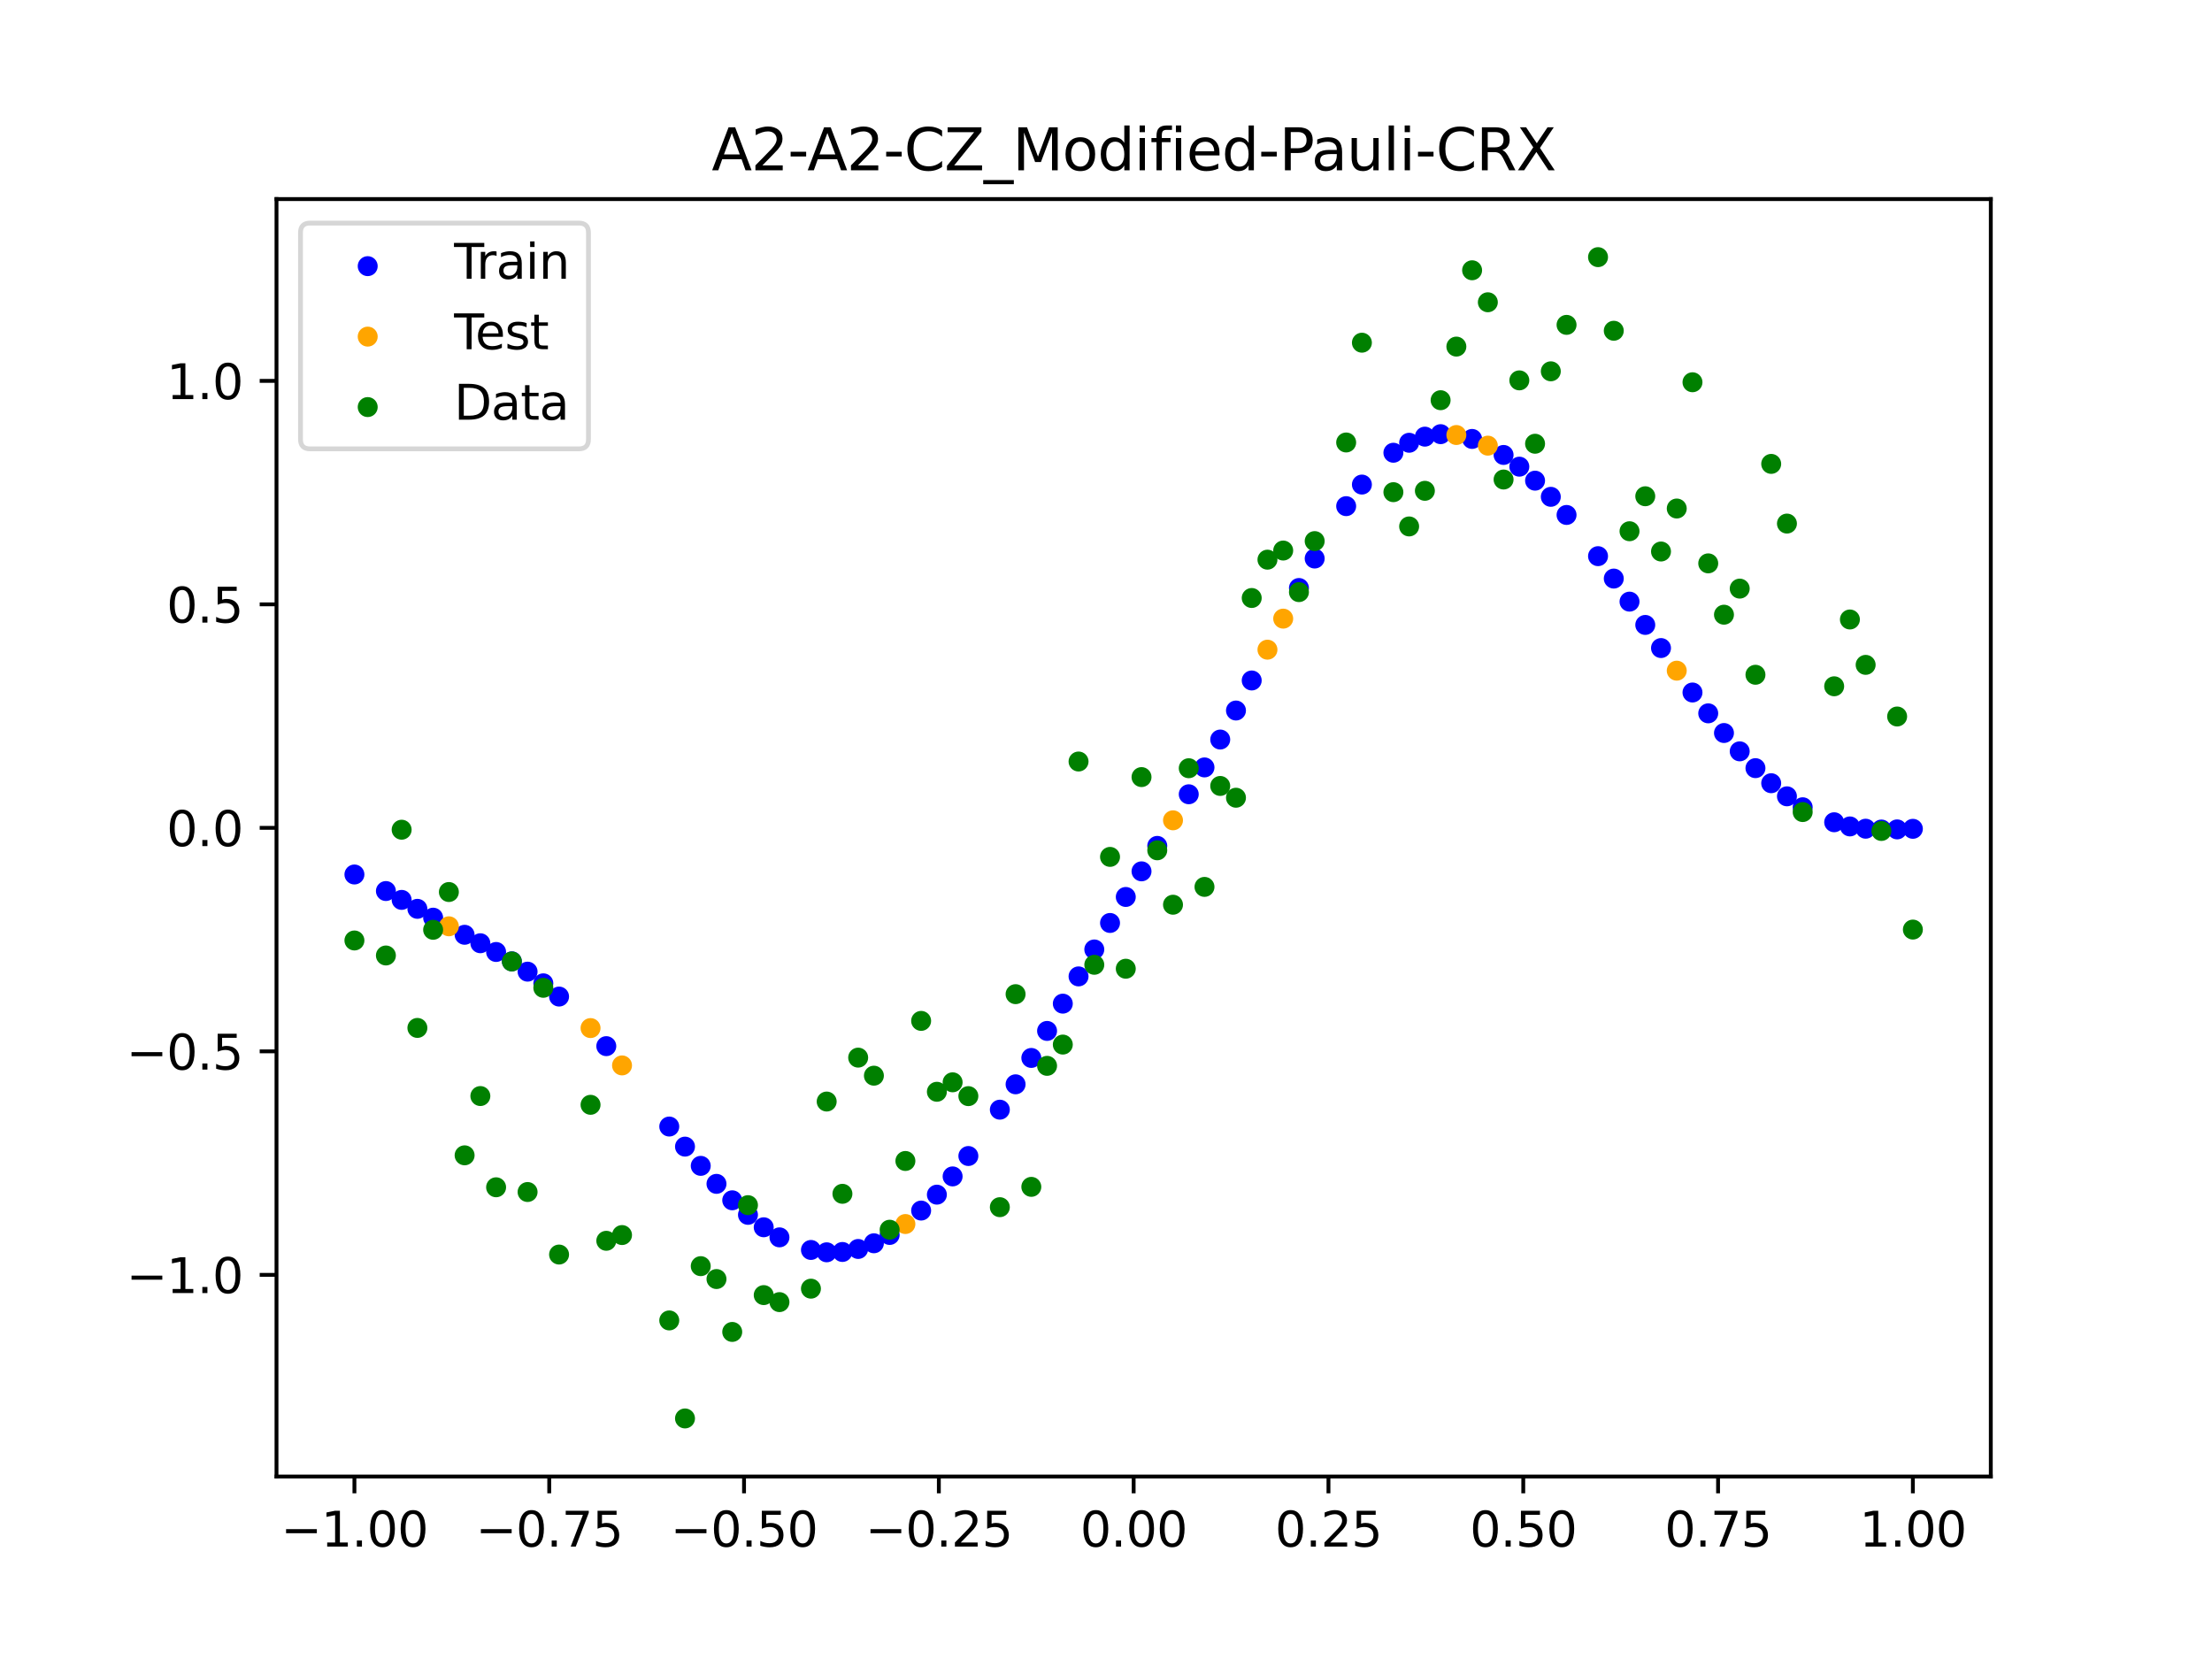 <?xml version="1.0" encoding="utf-8" standalone="no"?>
<!DOCTYPE svg PUBLIC "-//W3C//DTD SVG 1.1//EN"
  "http://www.w3.org/Graphics/SVG/1.1/DTD/svg11.dtd">
<svg xmlns:xlink="http://www.w3.org/1999/xlink" width="460.8pt" height="345.6pt" viewBox="0 0 460.8 345.6" xmlns="http://www.w3.org/2000/svg" version="1.1">
 <defs>
  <style type="text/css">*{stroke-linejoin: round; stroke-linecap: butt}</style>
 </defs>
 <g id="figure_1">
  <g id="patch_1">
   <path d="M 0 345.6 
L 460.8 345.6 
L 460.8 0 
L 0 0 
z
" style="fill: #ffffff"/>
  </g>
  <g id="axes_1">
   <g id="patch_2">
    <path d="M 57.6 307.584 
L 414.72 307.584 
L 414.72 41.472 
L 57.6 41.472 
z
" style="fill: #ffffff"/>
   </g>
   <g id="PathCollection_1">
    <defs>
     <path id="mce354807ad" d="M 0 1.581 
C 0.419 1.581 0.822 1.415 1.118 1.118 
C 1.415 0.822 1.581 0.419 1.581 0 
C 1.581 -0.419 1.415 -0.822 1.118 -1.118 
C 0.822 -1.415 0.419 -1.581 0 -1.581 
C -0.419 -1.581 -0.822 -1.415 -1.118 -1.118 
C -1.415 -0.822 -1.581 -0.419 -1.581 0 
C -1.581 0.419 -1.415 0.822 -1.118 1.118 
C -0.822 1.415 -0.419 1.581 0 1.581 
z
" style="stroke: #0000ff"/>
    </defs>
    <g clip-path="url(#p13686a600e)">
     <use xlink:href="#mce354807ad" x="178.772" y="260.182" style="fill: #0000ff; stroke: #0000ff"/>
     <use xlink:href="#mce354807ad" x="234.52" y="186.853" style="fill: #0000ff; stroke: #0000ff"/>
     <use xlink:href="#mce354807ad" x="142.699" y="238.863" style="fill: #0000ff; stroke: #0000ff"/>
     <use xlink:href="#mce354807ad" x="336.18" y="120.527" style="fill: #0000ff; stroke: #0000ff"/>
     <use xlink:href="#mce354807ad" x="198.448" y="245.068" style="fill: #0000ff; stroke: #0000ff"/>
     <use xlink:href="#mce354807ad" x="80.391" y="185.62" style="fill: #0000ff; stroke: #0000ff"/>
     <use xlink:href="#mce354807ad" x="382.091" y="171.291" style="fill: #0000ff; stroke: #0000ff"/>
     <use xlink:href="#mce354807ad" x="391.929" y="172.807" style="fill: #0000ff; stroke: #0000ff"/>
     <use xlink:href="#mce354807ad" x="106.626" y="200.259" style="fill: #0000ff; stroke: #0000ff"/>
     <use xlink:href="#mce354807ad" x="300.107" y="90.444" style="fill: #0000ff; stroke: #0000ff"/>
     <use xlink:href="#mce354807ad" x="159.096" y="255.663" style="fill: #0000ff; stroke: #0000ff"/>
     <use xlink:href="#mce354807ad" x="368.973" y="163.158" style="fill: #0000ff; stroke: #0000ff"/>
     <use xlink:href="#mce354807ad" x="319.783" y="100.132" style="fill: #0000ff; stroke: #0000ff"/>
     <use xlink:href="#mce354807ad" x="113.185" y="204.844" style="fill: #0000ff; stroke: #0000ff"/>
     <use xlink:href="#mce354807ad" x="398.487" y="172.658" style="fill: #0000ff; stroke: #0000ff"/>
     <use xlink:href="#mce354807ad" x="155.816" y="253.075" style="fill: #0000ff; stroke: #0000ff"/>
     <use xlink:href="#mce354807ad" x="355.856" y="148.602" style="fill: #0000ff; stroke: #0000ff"/>
     <use xlink:href="#mce354807ad" x="211.565" y="225.881" style="fill: #0000ff; stroke: #0000ff"/>
     <use xlink:href="#mce354807ad" x="126.302" y="217.932" style="fill: #0000ff; stroke: #0000ff"/>
     <use xlink:href="#mce354807ad" x="254.196" y="154.059" style="fill: #0000ff; stroke: #0000ff"/>
     <use xlink:href="#mce354807ad" x="270.593" y="122.491" style="fill: #0000ff; stroke: #0000ff"/>
     <use xlink:href="#mce354807ad" x="346.018" y="135.002" style="fill: #0000ff; stroke: #0000ff"/>
     <use xlink:href="#mce354807ad" x="290.269" y="94.315" style="fill: #0000ff; stroke: #0000ff"/>
     <use xlink:href="#mce354807ad" x="339.459" y="125.332" style="fill: #0000ff; stroke: #0000ff"/>
     <use xlink:href="#mce354807ad" x="241.079" y="176.215" style="fill: #0000ff; stroke: #0000ff"/>
     <use xlink:href="#mce354807ad" x="208.286" y="231.165" style="fill: #0000ff; stroke: #0000ff"/>
     <use xlink:href="#mce354807ad" x="195.168" y="248.868" style="fill: #0000ff; stroke: #0000ff"/>
     <use xlink:href="#mce354807ad" x="273.872" y="116.352" style="fill: #0000ff; stroke: #0000ff"/>
     <use xlink:href="#mce354807ad" x="306.666" y="91.438" style="fill: #0000ff; stroke: #0000ff"/>
     <use xlink:href="#mce354807ad" x="362.415" y="156.518" style="fill: #0000ff; stroke: #0000ff"/>
     <use xlink:href="#mce354807ad" x="172.213" y="260.878" style="fill: #0000ff; stroke: #0000ff"/>
     <use xlink:href="#mce354807ad" x="109.905" y="202.413" style="fill: #0000ff; stroke: #0000ff"/>
     <use xlink:href="#mce354807ad" x="326.342" y="107.274" style="fill: #0000ff; stroke: #0000ff"/>
     <use xlink:href="#mce354807ad" x="185.33" y="257.263" style="fill: #0000ff; stroke: #0000ff"/>
     <use xlink:href="#mce354807ad" x="86.95" y="189.326" style="fill: #0000ff; stroke: #0000ff"/>
     <use xlink:href="#mce354807ad" x="182.051" y="258.998" style="fill: #0000ff; stroke: #0000ff"/>
     <use xlink:href="#mce354807ad" x="214.844" y="220.388" style="fill: #0000ff; stroke: #0000ff"/>
     <use xlink:href="#mce354807ad" x="385.37" y="172.16" style="fill: #0000ff; stroke: #0000ff"/>
     <use xlink:href="#mce354807ad" x="280.431" y="105.441" style="fill: #0000ff; stroke: #0000ff"/>
     <use xlink:href="#mce354807ad" x="73.833" y="182.172" style="fill: #0000ff; stroke: #0000ff"/>
     <use xlink:href="#mce354807ad" x="90.229" y="191.167" style="fill: #0000ff; stroke: #0000ff"/>
     <use xlink:href="#mce354807ad" x="316.504" y="97.215" style="fill: #0000ff; stroke: #0000ff"/>
     <use xlink:href="#mce354807ad" x="83.671" y="187.464" style="fill: #0000ff; stroke: #0000ff"/>
     <use xlink:href="#mce354807ad" x="227.962" y="197.789" style="fill: #0000ff; stroke: #0000ff"/>
     <use xlink:href="#mce354807ad" x="342.739" y="130.184" style="fill: #0000ff; stroke: #0000ff"/>
     <use xlink:href="#mce354807ad" x="313.224" y="94.774" style="fill: #0000ff; stroke: #0000ff"/>
     <use xlink:href="#mce354807ad" x="221.403" y="209.077" style="fill: #0000ff; stroke: #0000ff"/>
     <use xlink:href="#mce354807ad" x="293.548" y="92.237" style="fill: #0000ff; stroke: #0000ff"/>
     <use xlink:href="#mce354807ad" x="247.638" y="165.46" style="fill: #0000ff; stroke: #0000ff"/>
     <use xlink:href="#mce354807ad" x="139.42" y="234.68" style="fill: #0000ff; stroke: #0000ff"/>
     <use xlink:href="#mce354807ad" x="96.788" y="194.733" style="fill: #0000ff; stroke: #0000ff"/>
     <use xlink:href="#mce354807ad" x="201.727" y="240.819" style="fill: #0000ff; stroke: #0000ff"/>
     <use xlink:href="#mce354807ad" x="152.537" y="250.043" style="fill: #0000ff; stroke: #0000ff"/>
     <use xlink:href="#mce354807ad" x="323.062" y="103.497" style="fill: #0000ff; stroke: #0000ff"/>
     <use xlink:href="#mce354807ad" x="168.934" y="260.388" style="fill: #0000ff; stroke: #0000ff"/>
     <use xlink:href="#mce354807ad" x="231.241" y="192.27" style="fill: #0000ff; stroke: #0000ff"/>
     <use xlink:href="#mce354807ad" x="257.476" y="148.015" style="fill: #0000ff; stroke: #0000ff"/>
     <use xlink:href="#mce354807ad" x="296.828" y="90.962" style="fill: #0000ff; stroke: #0000ff"/>
     <use xlink:href="#mce354807ad" x="250.917" y="159.867" style="fill: #0000ff; stroke: #0000ff"/>
     <use xlink:href="#mce354807ad" x="100.067" y="196.495" style="fill: #0000ff; stroke: #0000ff"/>
     <use xlink:href="#mce354807ad" x="283.71" y="100.945" style="fill: #0000ff; stroke: #0000ff"/>
     <use xlink:href="#mce354807ad" x="103.347" y="198.313" style="fill: #0000ff; stroke: #0000ff"/>
     <use xlink:href="#mce354807ad" x="224.682" y="203.402" style="fill: #0000ff; stroke: #0000ff"/>
     <use xlink:href="#mce354807ad" x="116.464" y="207.603" style="fill: #0000ff; stroke: #0000ff"/>
     <use xlink:href="#mce354807ad" x="365.694" y="160.019" style="fill: #0000ff; stroke: #0000ff"/>
     <use xlink:href="#mce354807ad" x="191.889" y="252.183" style="fill: #0000ff; stroke: #0000ff"/>
     <use xlink:href="#mce354807ad" x="332.9" y="115.859" style="fill: #0000ff; stroke: #0000ff"/>
     <use xlink:href="#mce354807ad" x="352.577" y="144.261" style="fill: #0000ff; stroke: #0000ff"/>
     <use xlink:href="#mce354807ad" x="237.8" y="181.516" style="fill: #0000ff; stroke: #0000ff"/>
     <use xlink:href="#mce354807ad" x="218.124" y="214.761" style="fill: #0000ff; stroke: #0000ff"/>
     <use xlink:href="#mce354807ad" x="175.492" y="260.809" style="fill: #0000ff; stroke: #0000ff"/>
     <use xlink:href="#mce354807ad" x="375.532" y="168.168" style="fill: #0000ff; stroke: #0000ff"/>
     <use xlink:href="#mce354807ad" x="388.649" y="172.636" style="fill: #0000ff; stroke: #0000ff"/>
     <use xlink:href="#mce354807ad" x="372.253" y="165.889" style="fill: #0000ff; stroke: #0000ff"/>
     <use xlink:href="#mce354807ad" x="395.208" y="172.778" style="fill: #0000ff; stroke: #0000ff"/>
     <use xlink:href="#mce354807ad" x="359.135" y="152.699" style="fill: #0000ff; stroke: #0000ff"/>
     <use xlink:href="#mce354807ad" x="149.258" y="246.62" style="fill: #0000ff; stroke: #0000ff"/>
     <use xlink:href="#mce354807ad" x="162.375" y="257.764" style="fill: #0000ff; stroke: #0000ff"/>
     <use xlink:href="#mce354807ad" x="145.978" y="242.869" style="fill: #0000ff; stroke: #0000ff"/>
     <use xlink:href="#mce354807ad" x="260.755" y="141.755" style="fill: #0000ff; stroke: #0000ff"/>
    </g>
   </g>
   <g id="PathCollection_2">
    <defs>
     <path id="m874383482f" d="M 0 1.581 
C 0.419 1.581 0.822 1.415 1.118 1.118 
C 1.415 0.822 1.581 0.419 1.581 0 
C 1.581 -0.419 1.415 -0.822 1.118 -1.118 
C 0.822 -1.415 0.419 -1.581 0 -1.581 
C -0.419 -1.581 -0.822 -1.415 -1.118 -1.118 
C -1.415 -0.822 -1.581 -0.419 -1.581 0 
C -1.581 0.419 -1.415 0.822 -1.118 1.118 
C -0.822 1.415 -0.419 1.581 0 1.581 
z
" style="stroke: #ffa500"/>
    </defs>
    <g clip-path="url(#p13686a600e)">
     <use xlink:href="#m874383482f" x="303.386" y="90.622" style="fill: #ffa500; stroke: #ffa500"/>
     <use xlink:href="#m874383482f" x="309.945" y="92.837" style="fill: #ffa500; stroke: #ffa500"/>
     <use xlink:href="#m874383482f" x="349.297" y="139.713" style="fill: #ffa500; stroke: #ffa500"/>
     <use xlink:href="#m874383482f" x="129.581" y="221.945" style="fill: #ffa500; stroke: #ffa500"/>
     <use xlink:href="#m874383482f" x="264.034" y="135.339" style="fill: #ffa500; stroke: #ffa500"/>
     <use xlink:href="#m874383482f" x="267.314" y="128.873" style="fill: #ffa500; stroke: #ffa500"/>
     <use xlink:href="#m874383482f" x="123.023" y="214.168" style="fill: #ffa500; stroke: #ffa500"/>
     <use xlink:href="#m874383482f" x="244.358" y="170.887" style="fill: #ffa500; stroke: #ffa500"/>
     <use xlink:href="#m874383482f" x="188.61" y="254.987" style="fill: #ffa500; stroke: #ffa500"/>
     <use xlink:href="#m874383482f" x="93.509" y="192.967" style="fill: #ffa500; stroke: #ffa500"/>
    </g>
   </g>
   <g id="PathCollection_3">
    <defs>
     <path id="made6b5da69" d="M 0 1.581 
C 0.419 1.581 0.822 1.415 1.118 1.118 
C 1.415 0.822 1.581 0.419 1.581 0 
C 1.581 -0.419 1.415 -0.822 1.118 -1.118 
C 0.822 -1.415 0.419 -1.581 0 -1.581 
C -0.419 -1.581 -0.822 -1.415 -1.118 -1.118 
C -1.415 -0.822 -1.581 -0.419 -1.581 0 
C -1.581 0.419 -1.415 0.822 -1.118 1.118 
C -0.822 1.415 -0.419 1.581 0 1.581 
z
" style="stroke: #008000"/>
    </defs>
    <g clip-path="url(#p13686a600e)">
     <use xlink:href="#made6b5da69" x="178.772" y="220.323" style="fill: #008000; stroke: #008000"/>
     <use xlink:href="#made6b5da69" x="234.52" y="201.804" style="fill: #008000; stroke: #008000"/>
     <use xlink:href="#made6b5da69" x="142.699" y="295.488" style="fill: #008000; stroke: #008000"/>
     <use xlink:href="#made6b5da69" x="336.18" y="68.903" style="fill: #008000; stroke: #008000"/>
     <use xlink:href="#made6b5da69" x="198.448" y="225.464" style="fill: #008000; stroke: #008000"/>
     <use xlink:href="#made6b5da69" x="80.391" y="199.045" style="fill: #008000; stroke: #008000"/>
     <use xlink:href="#made6b5da69" x="382.091" y="142.966" style="fill: #008000; stroke: #008000"/>
     <use xlink:href="#made6b5da69" x="391.929" y="173.105" style="fill: #008000; stroke: #008000"/>
     <use xlink:href="#made6b5da69" x="106.626" y="200.292" style="fill: #008000; stroke: #008000"/>
     <use xlink:href="#made6b5da69" x="300.107" y="83.37" style="fill: #008000; stroke: #008000"/>
     <use xlink:href="#made6b5da69" x="159.096" y="269.794" style="fill: #008000; stroke: #008000"/>
     <use xlink:href="#made6b5da69" x="368.973" y="96.637" style="fill: #008000; stroke: #008000"/>
     <use xlink:href="#made6b5da69" x="319.783" y="92.44" style="fill: #008000; stroke: #008000"/>
     <use xlink:href="#made6b5da69" x="113.185" y="205.778" style="fill: #008000; stroke: #008000"/>
     <use xlink:href="#made6b5da69" x="398.487" y="193.648" style="fill: #008000; stroke: #008000"/>
     <use xlink:href="#made6b5da69" x="155.816" y="251.055" style="fill: #008000; stroke: #008000"/>
     <use xlink:href="#made6b5da69" x="355.856" y="117.359" style="fill: #008000; stroke: #008000"/>
     <use xlink:href="#made6b5da69" x="211.565" y="207.101" style="fill: #008000; stroke: #008000"/>
     <use xlink:href="#made6b5da69" x="126.302" y="258.48" style="fill: #008000; stroke: #008000"/>
     <use xlink:href="#made6b5da69" x="254.196" y="163.728" style="fill: #008000; stroke: #008000"/>
     <use xlink:href="#made6b5da69" x="270.593" y="123.348" style="fill: #008000; stroke: #008000"/>
     <use xlink:href="#made6b5da69" x="346.018" y="114.889" style="fill: #008000; stroke: #008000"/>
     <use xlink:href="#made6b5da69" x="290.269" y="102.528" style="fill: #008000; stroke: #008000"/>
     <use xlink:href="#made6b5da69" x="339.459" y="110.666" style="fill: #008000; stroke: #008000"/>
     <use xlink:href="#made6b5da69" x="241.079" y="177.133" style="fill: #008000; stroke: #008000"/>
     <use xlink:href="#made6b5da69" x="208.286" y="251.477" style="fill: #008000; stroke: #008000"/>
     <use xlink:href="#made6b5da69" x="195.168" y="227.437" style="fill: #008000; stroke: #008000"/>
     <use xlink:href="#made6b5da69" x="273.872" y="112.721" style="fill: #008000; stroke: #008000"/>
     <use xlink:href="#made6b5da69" x="306.666" y="56.303" style="fill: #008000; stroke: #008000"/>
     <use xlink:href="#made6b5da69" x="362.415" y="122.619" style="fill: #008000; stroke: #008000"/>
     <use xlink:href="#made6b5da69" x="172.213" y="229.472" style="fill: #008000; stroke: #008000"/>
     <use xlink:href="#made6b5da69" x="109.905" y="248.318" style="fill: #008000; stroke: #008000"/>
     <use xlink:href="#made6b5da69" x="326.342" y="67.676" style="fill: #008000; stroke: #008000"/>
     <use xlink:href="#made6b5da69" x="185.33" y="256.174" style="fill: #008000; stroke: #008000"/>
     <use xlink:href="#made6b5da69" x="86.95" y="214.136" style="fill: #008000; stroke: #008000"/>
     <use xlink:href="#made6b5da69" x="182.051" y="224.084" style="fill: #008000; stroke: #008000"/>
     <use xlink:href="#made6b5da69" x="214.844" y="247.244" style="fill: #008000; stroke: #008000"/>
     <use xlink:href="#made6b5da69" x="385.37" y="129.05" style="fill: #008000; stroke: #008000"/>
     <use xlink:href="#made6b5da69" x="280.431" y="92.177" style="fill: #008000; stroke: #008000"/>
     <use xlink:href="#made6b5da69" x="73.833" y="195.919" style="fill: #008000; stroke: #008000"/>
     <use xlink:href="#made6b5da69" x="90.229" y="193.694" style="fill: #008000; stroke: #008000"/>
     <use xlink:href="#made6b5da69" x="316.504" y="79.238" style="fill: #008000; stroke: #008000"/>
     <use xlink:href="#made6b5da69" x="83.671" y="172.844" style="fill: #008000; stroke: #008000"/>
     <use xlink:href="#made6b5da69" x="227.962" y="200.985" style="fill: #008000; stroke: #008000"/>
     <use xlink:href="#made6b5da69" x="342.739" y="103.379" style="fill: #008000; stroke: #008000"/>
     <use xlink:href="#made6b5da69" x="313.224" y="99.894" style="fill: #008000; stroke: #008000"/>
     <use xlink:href="#made6b5da69" x="221.403" y="217.604" style="fill: #008000; stroke: #008000"/>
     <use xlink:href="#made6b5da69" x="293.548" y="109.667" style="fill: #008000; stroke: #008000"/>
     <use xlink:href="#made6b5da69" x="247.638" y="160.036" style="fill: #008000; stroke: #008000"/>
     <use xlink:href="#made6b5da69" x="139.42" y="275.069" style="fill: #008000; stroke: #008000"/>
     <use xlink:href="#made6b5da69" x="96.788" y="240.675" style="fill: #008000; stroke: #008000"/>
     <use xlink:href="#made6b5da69" x="201.727" y="228.344" style="fill: #008000; stroke: #008000"/>
     <use xlink:href="#made6b5da69" x="152.537" y="277.466" style="fill: #008000; stroke: #008000"/>
     <use xlink:href="#made6b5da69" x="323.062" y="77.352" style="fill: #008000; stroke: #008000"/>
     <use xlink:href="#made6b5da69" x="168.934" y="268.453" style="fill: #008000; stroke: #008000"/>
     <use xlink:href="#made6b5da69" x="231.241" y="178.506" style="fill: #008000; stroke: #008000"/>
     <use xlink:href="#made6b5da69" x="257.476" y="166.181" style="fill: #008000; stroke: #008000"/>
     <use xlink:href="#made6b5da69" x="296.828" y="102.245" style="fill: #008000; stroke: #008000"/>
     <use xlink:href="#made6b5da69" x="250.917" y="184.756" style="fill: #008000; stroke: #008000"/>
     <use xlink:href="#made6b5da69" x="100.067" y="228.327" style="fill: #008000; stroke: #008000"/>
     <use xlink:href="#made6b5da69" x="283.71" y="71.389" style="fill: #008000; stroke: #008000"/>
     <use xlink:href="#made6b5da69" x="103.347" y="247.332" style="fill: #008000; stroke: #008000"/>
     <use xlink:href="#made6b5da69" x="224.682" y="158.638" style="fill: #008000; stroke: #008000"/>
     <use xlink:href="#made6b5da69" x="116.464" y="261.345" style="fill: #008000; stroke: #008000"/>
     <use xlink:href="#made6b5da69" x="365.694" y="140.566" style="fill: #008000; stroke: #008000"/>
     <use xlink:href="#made6b5da69" x="191.889" y="212.67" style="fill: #008000; stroke: #008000"/>
     <use xlink:href="#made6b5da69" x="332.9" y="53.568" style="fill: #008000; stroke: #008000"/>
     <use xlink:href="#made6b5da69" x="352.577" y="79.631" style="fill: #008000; stroke: #008000"/>
     <use xlink:href="#made6b5da69" x="237.8" y="161.882" style="fill: #008000; stroke: #008000"/>
     <use xlink:href="#made6b5da69" x="218.124" y="222.035" style="fill: #008000; stroke: #008000"/>
     <use xlink:href="#made6b5da69" x="175.492" y="248.692" style="fill: #008000; stroke: #008000"/>
     <use xlink:href="#made6b5da69" x="375.532" y="169.168" style="fill: #008000; stroke: #008000"/>
     <use xlink:href="#made6b5da69" x="388.649" y="138.503" style="fill: #008000; stroke: #008000"/>
     <use xlink:href="#made6b5da69" x="372.253" y="109.071" style="fill: #008000; stroke: #008000"/>
     <use xlink:href="#made6b5da69" x="395.208" y="149.26" style="fill: #008000; stroke: #008000"/>
     <use xlink:href="#made6b5da69" x="359.135" y="128.053" style="fill: #008000; stroke: #008000"/>
     <use xlink:href="#made6b5da69" x="149.258" y="266.448" style="fill: #008000; stroke: #008000"/>
     <use xlink:href="#made6b5da69" x="162.375" y="271.254" style="fill: #008000; stroke: #008000"/>
     <use xlink:href="#made6b5da69" x="145.978" y="263.762" style="fill: #008000; stroke: #008000"/>
     <use xlink:href="#made6b5da69" x="260.755" y="124.573" style="fill: #008000; stroke: #008000"/>
    </g>
   </g>
   <g id="PathCollection_4">
    <g clip-path="url(#p13686a600e)">
     <use xlink:href="#made6b5da69" x="303.386" y="72.202" style="fill: #008000; stroke: #008000"/>
     <use xlink:href="#made6b5da69" x="309.945" y="62.968" style="fill: #008000; stroke: #008000"/>
     <use xlink:href="#made6b5da69" x="349.297" y="105.934" style="fill: #008000; stroke: #008000"/>
     <use xlink:href="#made6b5da69" x="129.581" y="257.284" style="fill: #008000; stroke: #008000"/>
     <use xlink:href="#made6b5da69" x="264.034" y="116.589" style="fill: #008000; stroke: #008000"/>
     <use xlink:href="#made6b5da69" x="267.314" y="114.688" style="fill: #008000; stroke: #008000"/>
     <use xlink:href="#made6b5da69" x="123.023" y="230.152" style="fill: #008000; stroke: #008000"/>
     <use xlink:href="#made6b5da69" x="244.358" y="188.47" style="fill: #008000; stroke: #008000"/>
     <use xlink:href="#made6b5da69" x="188.61" y="241.853" style="fill: #008000; stroke: #008000"/>
     <use xlink:href="#made6b5da69" x="93.509" y="185.824" style="fill: #008000; stroke: #008000"/>
    </g>
   </g>
   <g id="matplotlib.axis_1">
    <g id="xtick_1">
     <g id="line2d_1">
      <defs>
       <path id="m50803ab959" d="M 0 0 
L 0 3.5 
" style="stroke: #000000; stroke-width: 0.8"/>
      </defs>
      <g>
       <use xlink:href="#m50803ab959" x="73.833" y="307.584" style="stroke: #000000; stroke-width: 0.8"/>
      </g>
     </g>
     <g id="text_1">
      <!-- −1.00 -->
      <g transform="translate(58.51 322.182) scale(0.1 -0.1)">
       <defs>
        <path id="DejaVuSans-2212" d="M 678 2272 
L 4684 2272 
L 4684 1741 
L 678 1741 
L 678 2272 
z
" transform="scale(0.016)"/>
        <path id="DejaVuSans-31" d="M 794 531 
L 1825 531 
L 1825 4091 
L 703 3866 
L 703 4441 
L 1819 4666 
L 2450 4666 
L 2450 531 
L 3481 531 
L 3481 0 
L 794 0 
L 794 531 
z
" transform="scale(0.016)"/>
        <path id="DejaVuSans-2e" d="M 684 794 
L 1344 794 
L 1344 0 
L 684 0 
L 684 794 
z
" transform="scale(0.016)"/>
        <path id="DejaVuSans-30" d="M 2034 4250 
Q 1547 4250 1301 3770 
Q 1056 3291 1056 2328 
Q 1056 1369 1301 889 
Q 1547 409 2034 409 
Q 2525 409 2770 889 
Q 3016 1369 3016 2328 
Q 3016 3291 2770 3770 
Q 2525 4250 2034 4250 
z
M 2034 4750 
Q 2819 4750 3233 4129 
Q 3647 3509 3647 2328 
Q 3647 1150 3233 529 
Q 2819 -91 2034 -91 
Q 1250 -91 836 529 
Q 422 1150 422 2328 
Q 422 3509 836 4129 
Q 1250 4750 2034 4750 
z
" transform="scale(0.016)"/>
       </defs>
       <use xlink:href="#DejaVuSans-2212"/>
       <use xlink:href="#DejaVuSans-31" x="83.789"/>
       <use xlink:href="#DejaVuSans-2e" x="147.412"/>
       <use xlink:href="#DejaVuSans-30" x="179.199"/>
       <use xlink:href="#DejaVuSans-30" x="242.822"/>
      </g>
     </g>
    </g>
    <g id="xtick_2">
     <g id="line2d_2">
      <g>
       <use xlink:href="#m50803ab959" x="114.415" y="307.584" style="stroke: #000000; stroke-width: 0.8"/>
      </g>
     </g>
     <g id="text_2">
      <!-- −0.75 -->
      <g transform="translate(99.092 322.182) scale(0.1 -0.1)">
       <defs>
        <path id="DejaVuSans-37" d="M 525 4666 
L 3525 4666 
L 3525 4397 
L 1831 0 
L 1172 0 
L 2766 4134 
L 525 4134 
L 525 4666 
z
" transform="scale(0.016)"/>
        <path id="DejaVuSans-35" d="M 691 4666 
L 3169 4666 
L 3169 4134 
L 1269 4134 
L 1269 2991 
Q 1406 3038 1543 3061 
Q 1681 3084 1819 3084 
Q 2600 3084 3056 2656 
Q 3513 2228 3513 1497 
Q 3513 744 3044 326 
Q 2575 -91 1722 -91 
Q 1428 -91 1123 -41 
Q 819 9 494 109 
L 494 744 
Q 775 591 1075 516 
Q 1375 441 1709 441 
Q 2250 441 2565 725 
Q 2881 1009 2881 1497 
Q 2881 1984 2565 2268 
Q 2250 2553 1709 2553 
Q 1456 2553 1204 2497 
Q 953 2441 691 2322 
L 691 4666 
z
" transform="scale(0.016)"/>
       </defs>
       <use xlink:href="#DejaVuSans-2212"/>
       <use xlink:href="#DejaVuSans-30" x="83.789"/>
       <use xlink:href="#DejaVuSans-2e" x="147.412"/>
       <use xlink:href="#DejaVuSans-37" x="179.199"/>
       <use xlink:href="#DejaVuSans-35" x="242.822"/>
      </g>
     </g>
    </g>
    <g id="xtick_3">
     <g id="line2d_3">
      <g>
       <use xlink:href="#m50803ab959" x="154.996" y="307.584" style="stroke: #000000; stroke-width: 0.8"/>
      </g>
     </g>
     <g id="text_3">
      <!-- −0.50 -->
      <g transform="translate(139.674 322.182) scale(0.1 -0.1)">
       <use xlink:href="#DejaVuSans-2212"/>
       <use xlink:href="#DejaVuSans-30" x="83.789"/>
       <use xlink:href="#DejaVuSans-2e" x="147.412"/>
       <use xlink:href="#DejaVuSans-35" x="179.199"/>
       <use xlink:href="#DejaVuSans-30" x="242.822"/>
      </g>
     </g>
    </g>
    <g id="xtick_4">
     <g id="line2d_4">
      <g>
       <use xlink:href="#m50803ab959" x="195.578" y="307.584" style="stroke: #000000; stroke-width: 0.8"/>
      </g>
     </g>
     <g id="text_4">
      <!-- −0.25 -->
      <g transform="translate(180.256 322.182) scale(0.1 -0.1)">
       <defs>
        <path id="DejaVuSans-32" d="M 1228 531 
L 3431 531 
L 3431 0 
L 469 0 
L 469 531 
Q 828 903 1448 1529 
Q 2069 2156 2228 2338 
Q 2531 2678 2651 2914 
Q 2772 3150 2772 3378 
Q 2772 3750 2511 3984 
Q 2250 4219 1831 4219 
Q 1534 4219 1204 4116 
Q 875 4013 500 3803 
L 500 4441 
Q 881 4594 1212 4672 
Q 1544 4750 1819 4750 
Q 2544 4750 2975 4387 
Q 3406 4025 3406 3419 
Q 3406 3131 3298 2873 
Q 3191 2616 2906 2266 
Q 2828 2175 2409 1742 
Q 1991 1309 1228 531 
z
" transform="scale(0.016)"/>
       </defs>
       <use xlink:href="#DejaVuSans-2212"/>
       <use xlink:href="#DejaVuSans-30" x="83.789"/>
       <use xlink:href="#DejaVuSans-2e" x="147.412"/>
       <use xlink:href="#DejaVuSans-32" x="179.199"/>
       <use xlink:href="#DejaVuSans-35" x="242.822"/>
      </g>
     </g>
    </g>
    <g id="xtick_5">
     <g id="line2d_5">
      <g>
       <use xlink:href="#m50803ab959" x="236.16" y="307.584" style="stroke: #000000; stroke-width: 0.8"/>
      </g>
     </g>
     <g id="text_5">
      <!-- 0.00 -->
      <g transform="translate(225.027 322.182) scale(0.1 -0.1)">
       <use xlink:href="#DejaVuSans-30"/>
       <use xlink:href="#DejaVuSans-2e" x="63.623"/>
       <use xlink:href="#DejaVuSans-30" x="95.41"/>
       <use xlink:href="#DejaVuSans-30" x="159.033"/>
      </g>
     </g>
    </g>
    <g id="xtick_6">
     <g id="line2d_6">
      <g>
       <use xlink:href="#m50803ab959" x="276.742" y="307.584" style="stroke: #000000; stroke-width: 0.8"/>
      </g>
     </g>
     <g id="text_6">
      <!-- 0.25 -->
      <g transform="translate(265.609 322.182) scale(0.1 -0.1)">
       <use xlink:href="#DejaVuSans-30"/>
       <use xlink:href="#DejaVuSans-2e" x="63.623"/>
       <use xlink:href="#DejaVuSans-32" x="95.41"/>
       <use xlink:href="#DejaVuSans-35" x="159.033"/>
      </g>
     </g>
    </g>
    <g id="xtick_7">
     <g id="line2d_7">
      <g>
       <use xlink:href="#m50803ab959" x="317.324" y="307.584" style="stroke: #000000; stroke-width: 0.8"/>
      </g>
     </g>
     <g id="text_7">
      <!-- 0.50 -->
      <g transform="translate(306.191 322.182) scale(0.1 -0.1)">
       <use xlink:href="#DejaVuSans-30"/>
       <use xlink:href="#DejaVuSans-2e" x="63.623"/>
       <use xlink:href="#DejaVuSans-35" x="95.41"/>
       <use xlink:href="#DejaVuSans-30" x="159.033"/>
      </g>
     </g>
    </g>
    <g id="xtick_8">
     <g id="line2d_8">
      <g>
       <use xlink:href="#m50803ab959" x="357.905" y="307.584" style="stroke: #000000; stroke-width: 0.8"/>
      </g>
     </g>
     <g id="text_8">
      <!-- 0.75 -->
      <g transform="translate(346.773 322.182) scale(0.1 -0.1)">
       <use xlink:href="#DejaVuSans-30"/>
       <use xlink:href="#DejaVuSans-2e" x="63.623"/>
       <use xlink:href="#DejaVuSans-37" x="95.41"/>
       <use xlink:href="#DejaVuSans-35" x="159.033"/>
      </g>
     </g>
    </g>
    <g id="xtick_9">
     <g id="line2d_9">
      <g>
       <use xlink:href="#m50803ab959" x="398.487" y="307.584" style="stroke: #000000; stroke-width: 0.8"/>
      </g>
     </g>
     <g id="text_9">
      <!-- 1.00 -->
      <g transform="translate(387.354 322.182) scale(0.1 -0.1)">
       <use xlink:href="#DejaVuSans-31"/>
       <use xlink:href="#DejaVuSans-2e" x="63.623"/>
       <use xlink:href="#DejaVuSans-30" x="95.41"/>
       <use xlink:href="#DejaVuSans-30" x="159.033"/>
      </g>
     </g>
    </g>
   </g>
   <g id="matplotlib.axis_2">
    <g id="ytick_1">
     <g id="line2d_10">
      <defs>
       <path id="m7993eaf0c9" d="M 0 0 
L -3.5 0 
" style="stroke: #000000; stroke-width: 0.8"/>
      </defs>
      <g>
       <use xlink:href="#m7993eaf0c9" x="57.6" y="265.57" style="stroke: #000000; stroke-width: 0.8"/>
      </g>
     </g>
     <g id="text_10">
      <!-- −1.0 -->
      <g transform="translate(26.317 269.37) scale(0.1 -0.1)">
       <use xlink:href="#DejaVuSans-2212"/>
       <use xlink:href="#DejaVuSans-31" x="83.789"/>
       <use xlink:href="#DejaVuSans-2e" x="147.412"/>
       <use xlink:href="#DejaVuSans-30" x="179.199"/>
      </g>
     </g>
    </g>
    <g id="ytick_2">
     <g id="line2d_11">
      <g>
       <use xlink:href="#m7993eaf0c9" x="57.6" y="219.014" style="stroke: #000000; stroke-width: 0.8"/>
      </g>
     </g>
     <g id="text_11">
      <!-- −0.5 -->
      <g transform="translate(26.317 222.813) scale(0.1 -0.1)">
       <use xlink:href="#DejaVuSans-2212"/>
       <use xlink:href="#DejaVuSans-30" x="83.789"/>
       <use xlink:href="#DejaVuSans-2e" x="147.412"/>
       <use xlink:href="#DejaVuSans-35" x="179.199"/>
      </g>
     </g>
    </g>
    <g id="ytick_3">
     <g id="line2d_12">
      <g>
       <use xlink:href="#m7993eaf0c9" x="57.6" y="172.457" style="stroke: #000000; stroke-width: 0.8"/>
      </g>
     </g>
     <g id="text_12">
      <!-- 0.0 -->
      <g transform="translate(34.697 176.256) scale(0.1 -0.1)">
       <use xlink:href="#DejaVuSans-30"/>
       <use xlink:href="#DejaVuSans-2e" x="63.623"/>
       <use xlink:href="#DejaVuSans-30" x="95.41"/>
      </g>
     </g>
    </g>
    <g id="ytick_4">
     <g id="line2d_13">
      <g>
       <use xlink:href="#m7993eaf0c9" x="57.6" y="125.9" style="stroke: #000000; stroke-width: 0.8"/>
      </g>
     </g>
     <g id="text_13">
      <!-- 0.5 -->
      <g transform="translate(34.697 129.699) scale(0.1 -0.1)">
       <use xlink:href="#DejaVuSans-30"/>
       <use xlink:href="#DejaVuSans-2e" x="63.623"/>
       <use xlink:href="#DejaVuSans-35" x="95.41"/>
      </g>
     </g>
    </g>
    <g id="ytick_5">
     <g id="line2d_14">
      <g>
       <use xlink:href="#m7993eaf0c9" x="57.6" y="79.343" style="stroke: #000000; stroke-width: 0.8"/>
      </g>
     </g>
     <g id="text_14">
      <!-- 1.0 -->
      <g transform="translate(34.697 83.143) scale(0.1 -0.1)">
       <use xlink:href="#DejaVuSans-31"/>
       <use xlink:href="#DejaVuSans-2e" x="63.623"/>
       <use xlink:href="#DejaVuSans-30" x="95.41"/>
      </g>
     </g>
    </g>
   </g>
   <g id="patch_3">
    <path d="M 57.6 307.584 
L 57.6 41.472 
" style="fill: none; stroke: #000000; stroke-width: 0.8; stroke-linejoin: miter; stroke-linecap: square"/>
   </g>
   <g id="patch_4">
    <path d="M 414.72 307.584 
L 414.72 41.472 
" style="fill: none; stroke: #000000; stroke-width: 0.8; stroke-linejoin: miter; stroke-linecap: square"/>
   </g>
   <g id="patch_5">
    <path d="M 57.6 307.584 
L 414.72 307.584 
" style="fill: none; stroke: #000000; stroke-width: 0.8; stroke-linejoin: miter; stroke-linecap: square"/>
   </g>
   <g id="patch_6">
    <path d="M 57.6 41.472 
L 414.72 41.472 
" style="fill: none; stroke: #000000; stroke-width: 0.8; stroke-linejoin: miter; stroke-linecap: square"/>
   </g>
   <g id="text_15">
    <!-- A2-A2-CZ_Modified-Pauli-CRX -->
    <g transform="translate(148.259 35.472) scale(0.12 -0.12)">
     <defs>
      <path id="DejaVuSans-41" d="M 2188 4044 
L 1331 1722 
L 3047 1722 
L 2188 4044 
z
M 1831 4666 
L 2547 4666 
L 4325 0 
L 3669 0 
L 3244 1197 
L 1141 1197 
L 716 0 
L 50 0 
L 1831 4666 
z
" transform="scale(0.016)"/>
      <path id="DejaVuSans-2d" d="M 313 2009 
L 1997 2009 
L 1997 1497 
L 313 1497 
L 313 2009 
z
" transform="scale(0.016)"/>
      <path id="DejaVuSans-43" d="M 4122 4306 
L 4122 3641 
Q 3803 3938 3442 4084 
Q 3081 4231 2675 4231 
Q 1875 4231 1450 3742 
Q 1025 3253 1025 2328 
Q 1025 1406 1450 917 
Q 1875 428 2675 428 
Q 3081 428 3442 575 
Q 3803 722 4122 1019 
L 4122 359 
Q 3791 134 3420 21 
Q 3050 -91 2638 -91 
Q 1578 -91 968 557 
Q 359 1206 359 2328 
Q 359 3453 968 4101 
Q 1578 4750 2638 4750 
Q 3056 4750 3426 4639 
Q 3797 4528 4122 4306 
z
" transform="scale(0.016)"/>
      <path id="DejaVuSans-5a" d="M 359 4666 
L 4025 4666 
L 4025 4184 
L 1075 531 
L 4097 531 
L 4097 0 
L 288 0 
L 288 481 
L 3238 4134 
L 359 4134 
L 359 4666 
z
" transform="scale(0.016)"/>
      <path id="DejaVuSans-5f" d="M 3263 -1063 
L 3263 -1509 
L -63 -1509 
L -63 -1063 
L 3263 -1063 
z
" transform="scale(0.016)"/>
      <path id="DejaVuSans-4d" d="M 628 4666 
L 1569 4666 
L 2759 1491 
L 3956 4666 
L 4897 4666 
L 4897 0 
L 4281 0 
L 4281 4097 
L 3078 897 
L 2444 897 
L 1241 4097 
L 1241 0 
L 628 0 
L 628 4666 
z
" transform="scale(0.016)"/>
      <path id="DejaVuSans-6f" d="M 1959 3097 
Q 1497 3097 1228 2736 
Q 959 2375 959 1747 
Q 959 1119 1226 758 
Q 1494 397 1959 397 
Q 2419 397 2687 759 
Q 2956 1122 2956 1747 
Q 2956 2369 2687 2733 
Q 2419 3097 1959 3097 
z
M 1959 3584 
Q 2709 3584 3137 3096 
Q 3566 2609 3566 1747 
Q 3566 888 3137 398 
Q 2709 -91 1959 -91 
Q 1206 -91 779 398 
Q 353 888 353 1747 
Q 353 2609 779 3096 
Q 1206 3584 1959 3584 
z
" transform="scale(0.016)"/>
      <path id="DejaVuSans-64" d="M 2906 2969 
L 2906 4863 
L 3481 4863 
L 3481 0 
L 2906 0 
L 2906 525 
Q 2725 213 2448 61 
Q 2172 -91 1784 -91 
Q 1150 -91 751 415 
Q 353 922 353 1747 
Q 353 2572 751 3078 
Q 1150 3584 1784 3584 
Q 2172 3584 2448 3432 
Q 2725 3281 2906 2969 
z
M 947 1747 
Q 947 1113 1208 752 
Q 1469 391 1925 391 
Q 2381 391 2643 752 
Q 2906 1113 2906 1747 
Q 2906 2381 2643 2742 
Q 2381 3103 1925 3103 
Q 1469 3103 1208 2742 
Q 947 2381 947 1747 
z
" transform="scale(0.016)"/>
      <path id="DejaVuSans-69" d="M 603 3500 
L 1178 3500 
L 1178 0 
L 603 0 
L 603 3500 
z
M 603 4863 
L 1178 4863 
L 1178 4134 
L 603 4134 
L 603 4863 
z
" transform="scale(0.016)"/>
      <path id="DejaVuSans-66" d="M 2375 4863 
L 2375 4384 
L 1825 4384 
Q 1516 4384 1395 4259 
Q 1275 4134 1275 3809 
L 1275 3500 
L 2222 3500 
L 2222 3053 
L 1275 3053 
L 1275 0 
L 697 0 
L 697 3053 
L 147 3053 
L 147 3500 
L 697 3500 
L 697 3744 
Q 697 4328 969 4595 
Q 1241 4863 1831 4863 
L 2375 4863 
z
" transform="scale(0.016)"/>
      <path id="DejaVuSans-65" d="M 3597 1894 
L 3597 1613 
L 953 1613 
Q 991 1019 1311 708 
Q 1631 397 2203 397 
Q 2534 397 2845 478 
Q 3156 559 3463 722 
L 3463 178 
Q 3153 47 2828 -22 
Q 2503 -91 2169 -91 
Q 1331 -91 842 396 
Q 353 884 353 1716 
Q 353 2575 817 3079 
Q 1281 3584 2069 3584 
Q 2775 3584 3186 3129 
Q 3597 2675 3597 1894 
z
M 3022 2063 
Q 3016 2534 2758 2815 
Q 2500 3097 2075 3097 
Q 1594 3097 1305 2825 
Q 1016 2553 972 2059 
L 3022 2063 
z
" transform="scale(0.016)"/>
      <path id="DejaVuSans-50" d="M 1259 4147 
L 1259 2394 
L 2053 2394 
Q 2494 2394 2734 2622 
Q 2975 2850 2975 3272 
Q 2975 3691 2734 3919 
Q 2494 4147 2053 4147 
L 1259 4147 
z
M 628 4666 
L 2053 4666 
Q 2838 4666 3239 4311 
Q 3641 3956 3641 3272 
Q 3641 2581 3239 2228 
Q 2838 1875 2053 1875 
L 1259 1875 
L 1259 0 
L 628 0 
L 628 4666 
z
" transform="scale(0.016)"/>
      <path id="DejaVuSans-61" d="M 2194 1759 
Q 1497 1759 1228 1600 
Q 959 1441 959 1056 
Q 959 750 1161 570 
Q 1363 391 1709 391 
Q 2188 391 2477 730 
Q 2766 1069 2766 1631 
L 2766 1759 
L 2194 1759 
z
M 3341 1997 
L 3341 0 
L 2766 0 
L 2766 531 
Q 2569 213 2275 61 
Q 1981 -91 1556 -91 
Q 1019 -91 701 211 
Q 384 513 384 1019 
Q 384 1609 779 1909 
Q 1175 2209 1959 2209 
L 2766 2209 
L 2766 2266 
Q 2766 2663 2505 2880 
Q 2244 3097 1772 3097 
Q 1472 3097 1187 3025 
Q 903 2953 641 2809 
L 641 3341 
Q 956 3463 1253 3523 
Q 1550 3584 1831 3584 
Q 2591 3584 2966 3190 
Q 3341 2797 3341 1997 
z
" transform="scale(0.016)"/>
      <path id="DejaVuSans-75" d="M 544 1381 
L 544 3500 
L 1119 3500 
L 1119 1403 
Q 1119 906 1312 657 
Q 1506 409 1894 409 
Q 2359 409 2629 706 
Q 2900 1003 2900 1516 
L 2900 3500 
L 3475 3500 
L 3475 0 
L 2900 0 
L 2900 538 
Q 2691 219 2414 64 
Q 2138 -91 1772 -91 
Q 1169 -91 856 284 
Q 544 659 544 1381 
z
M 1991 3584 
L 1991 3584 
z
" transform="scale(0.016)"/>
      <path id="DejaVuSans-6c" d="M 603 4863 
L 1178 4863 
L 1178 0 
L 603 0 
L 603 4863 
z
" transform="scale(0.016)"/>
      <path id="DejaVuSans-52" d="M 2841 2188 
Q 3044 2119 3236 1894 
Q 3428 1669 3622 1275 
L 4263 0 
L 3584 0 
L 2988 1197 
Q 2756 1666 2539 1819 
Q 2322 1972 1947 1972 
L 1259 1972 
L 1259 0 
L 628 0 
L 628 4666 
L 2053 4666 
Q 2853 4666 3247 4331 
Q 3641 3997 3641 3322 
Q 3641 2881 3436 2590 
Q 3231 2300 2841 2188 
z
M 1259 4147 
L 1259 2491 
L 2053 2491 
Q 2509 2491 2742 2702 
Q 2975 2913 2975 3322 
Q 2975 3731 2742 3939 
Q 2509 4147 2053 4147 
L 1259 4147 
z
" transform="scale(0.016)"/>
      <path id="DejaVuSans-58" d="M 403 4666 
L 1081 4666 
L 2241 2931 
L 3406 4666 
L 4084 4666 
L 2584 2425 
L 4184 0 
L 3506 0 
L 2194 1984 
L 872 0 
L 191 0 
L 1856 2491 
L 403 4666 
z
" transform="scale(0.016)"/>
     </defs>
     <use xlink:href="#DejaVuSans-41"/>
     <use xlink:href="#DejaVuSans-32" x="68.408"/>
     <use xlink:href="#DejaVuSans-2d" x="132.031"/>
     <use xlink:href="#DejaVuSans-41" x="165.865"/>
     <use xlink:href="#DejaVuSans-32" x="234.273"/>
     <use xlink:href="#DejaVuSans-2d" x="297.896"/>
     <use xlink:href="#DejaVuSans-43" x="333.98"/>
     <use xlink:href="#DejaVuSans-5a" x="403.805"/>
     <use xlink:href="#DejaVuSans-5f" x="472.311"/>
     <use xlink:href="#DejaVuSans-4d" x="522.311"/>
     <use xlink:href="#DejaVuSans-6f" x="608.59"/>
     <use xlink:href="#DejaVuSans-64" x="669.771"/>
     <use xlink:href="#DejaVuSans-69" x="733.248"/>
     <use xlink:href="#DejaVuSans-66" x="761.031"/>
     <use xlink:href="#DejaVuSans-69" x="796.236"/>
     <use xlink:href="#DejaVuSans-65" x="824.02"/>
     <use xlink:href="#DejaVuSans-64" x="885.543"/>
     <use xlink:href="#DejaVuSans-2d" x="949.02"/>
     <use xlink:href="#DejaVuSans-50" x="985.104"/>
     <use xlink:href="#DejaVuSans-61" x="1040.906"/>
     <use xlink:href="#DejaVuSans-75" x="1102.186"/>
     <use xlink:href="#DejaVuSans-6c" x="1165.564"/>
     <use xlink:href="#DejaVuSans-69" x="1193.348"/>
     <use xlink:href="#DejaVuSans-2d" x="1221.131"/>
     <use xlink:href="#DejaVuSans-43" x="1257.215"/>
     <use xlink:href="#DejaVuSans-52" x="1327.039"/>
     <use xlink:href="#DejaVuSans-58" x="1396.521"/>
    </g>
   </g>
   <g id="legend_1">
    <g id="patch_7">
     <path d="M 64.6 93.506 
L 120.588 93.506 
Q 122.588 93.506 122.588 91.506 
L 122.588 48.472 
Q 122.588 46.472 120.588 46.472 
L 64.6 46.472 
Q 62.6 46.472 62.6 48.472 
L 62.6 91.506 
Q 62.6 93.506 64.6 93.506 
z
" style="fill: #ffffff; opacity: 0.8; stroke: #cccccc; stroke-linejoin: miter"/>
    </g>
    <g id="PathCollection_5">
     <g>
      <use xlink:href="#mce354807ad" x="76.6" y="55.445" style="fill: #0000ff; stroke: #0000ff"/>
     </g>
    </g>
    <g id="text_16">
     <!-- Train -->
     <g transform="translate(94.6 58.07) scale(0.1 -0.1)">
      <defs>
       <path id="DejaVuSans-54" d="M -19 4666 
L 3928 4666 
L 3928 4134 
L 2272 4134 
L 2272 0 
L 1638 0 
L 1638 4134 
L -19 4134 
L -19 4666 
z
" transform="scale(0.016)"/>
       <path id="DejaVuSans-72" d="M 2631 2963 
Q 2534 3019 2420 3045 
Q 2306 3072 2169 3072 
Q 1681 3072 1420 2755 
Q 1159 2438 1159 1844 
L 1159 0 
L 581 0 
L 581 3500 
L 1159 3500 
L 1159 2956 
Q 1341 3275 1631 3429 
Q 1922 3584 2338 3584 
Q 2397 3584 2469 3576 
Q 2541 3569 2628 3553 
L 2631 2963 
z
" transform="scale(0.016)"/>
       <path id="DejaVuSans-6e" d="M 3513 2113 
L 3513 0 
L 2938 0 
L 2938 2094 
Q 2938 2591 2744 2837 
Q 2550 3084 2163 3084 
Q 1697 3084 1428 2787 
Q 1159 2491 1159 1978 
L 1159 0 
L 581 0 
L 581 3500 
L 1159 3500 
L 1159 2956 
Q 1366 3272 1645 3428 
Q 1925 3584 2291 3584 
Q 2894 3584 3203 3211 
Q 3513 2838 3513 2113 
z
" transform="scale(0.016)"/>
      </defs>
      <use xlink:href="#DejaVuSans-54"/>
      <use xlink:href="#DejaVuSans-72" x="46.334"/>
      <use xlink:href="#DejaVuSans-61" x="87.447"/>
      <use xlink:href="#DejaVuSans-69" x="148.727"/>
      <use xlink:href="#DejaVuSans-6e" x="176.51"/>
     </g>
    </g>
    <g id="PathCollection_6">
     <g>
      <use xlink:href="#m874383482f" x="76.6" y="70.124" style="fill: #ffa500; stroke: #ffa500"/>
     </g>
    </g>
    <g id="text_17">
     <!-- Test -->
     <g transform="translate(94.6 72.749) scale(0.1 -0.1)">
      <defs>
       <path id="DejaVuSans-73" d="M 2834 3397 
L 2834 2853 
Q 2591 2978 2328 3040 
Q 2066 3103 1784 3103 
Q 1356 3103 1142 2972 
Q 928 2841 928 2578 
Q 928 2378 1081 2264 
Q 1234 2150 1697 2047 
L 1894 2003 
Q 2506 1872 2764 1633 
Q 3022 1394 3022 966 
Q 3022 478 2636 193 
Q 2250 -91 1575 -91 
Q 1294 -91 989 -36 
Q 684 19 347 128 
L 347 722 
Q 666 556 975 473 
Q 1284 391 1588 391 
Q 1994 391 2212 530 
Q 2431 669 2431 922 
Q 2431 1156 2273 1281 
Q 2116 1406 1581 1522 
L 1381 1569 
Q 847 1681 609 1914 
Q 372 2147 372 2553 
Q 372 3047 722 3315 
Q 1072 3584 1716 3584 
Q 2034 3584 2315 3537 
Q 2597 3491 2834 3397 
z
" transform="scale(0.016)"/>
       <path id="DejaVuSans-74" d="M 1172 4494 
L 1172 3500 
L 2356 3500 
L 2356 3053 
L 1172 3053 
L 1172 1153 
Q 1172 725 1289 603 
Q 1406 481 1766 481 
L 2356 481 
L 2356 0 
L 1766 0 
Q 1100 0 847 248 
Q 594 497 594 1153 
L 594 3053 
L 172 3053 
L 172 3500 
L 594 3500 
L 594 4494 
L 1172 4494 
z
" transform="scale(0.016)"/>
      </defs>
      <use xlink:href="#DejaVuSans-54"/>
      <use xlink:href="#DejaVuSans-65" x="44.084"/>
      <use xlink:href="#DejaVuSans-73" x="105.607"/>
      <use xlink:href="#DejaVuSans-74" x="157.707"/>
     </g>
    </g>
    <g id="PathCollection_7">
     <g>
      <use xlink:href="#made6b5da69" x="76.6" y="84.802" style="fill: #008000; stroke: #008000"/>
     </g>
    </g>
    <g id="text_18">
     <!-- Data -->
     <g transform="translate(94.6 87.427) scale(0.1 -0.1)">
      <defs>
       <path id="DejaVuSans-44" d="M 1259 4147 
L 1259 519 
L 2022 519 
Q 2988 519 3436 956 
Q 3884 1394 3884 2338 
Q 3884 3275 3436 3711 
Q 2988 4147 2022 4147 
L 1259 4147 
z
M 628 4666 
L 1925 4666 
Q 3281 4666 3915 4102 
Q 4550 3538 4550 2338 
Q 4550 1131 3912 565 
Q 3275 0 1925 0 
L 628 0 
L 628 4666 
z
" transform="scale(0.016)"/>
      </defs>
      <use xlink:href="#DejaVuSans-44"/>
      <use xlink:href="#DejaVuSans-61" x="77.002"/>
      <use xlink:href="#DejaVuSans-74" x="138.281"/>
      <use xlink:href="#DejaVuSans-61" x="177.49"/>
     </g>
    </g>
   </g>
  </g>
 </g>
 <defs>
  <clipPath id="p13686a600e">
   <rect x="57.6" y="41.472" width="357.12" height="266.112"/>
  </clipPath>
 </defs>
</svg>
